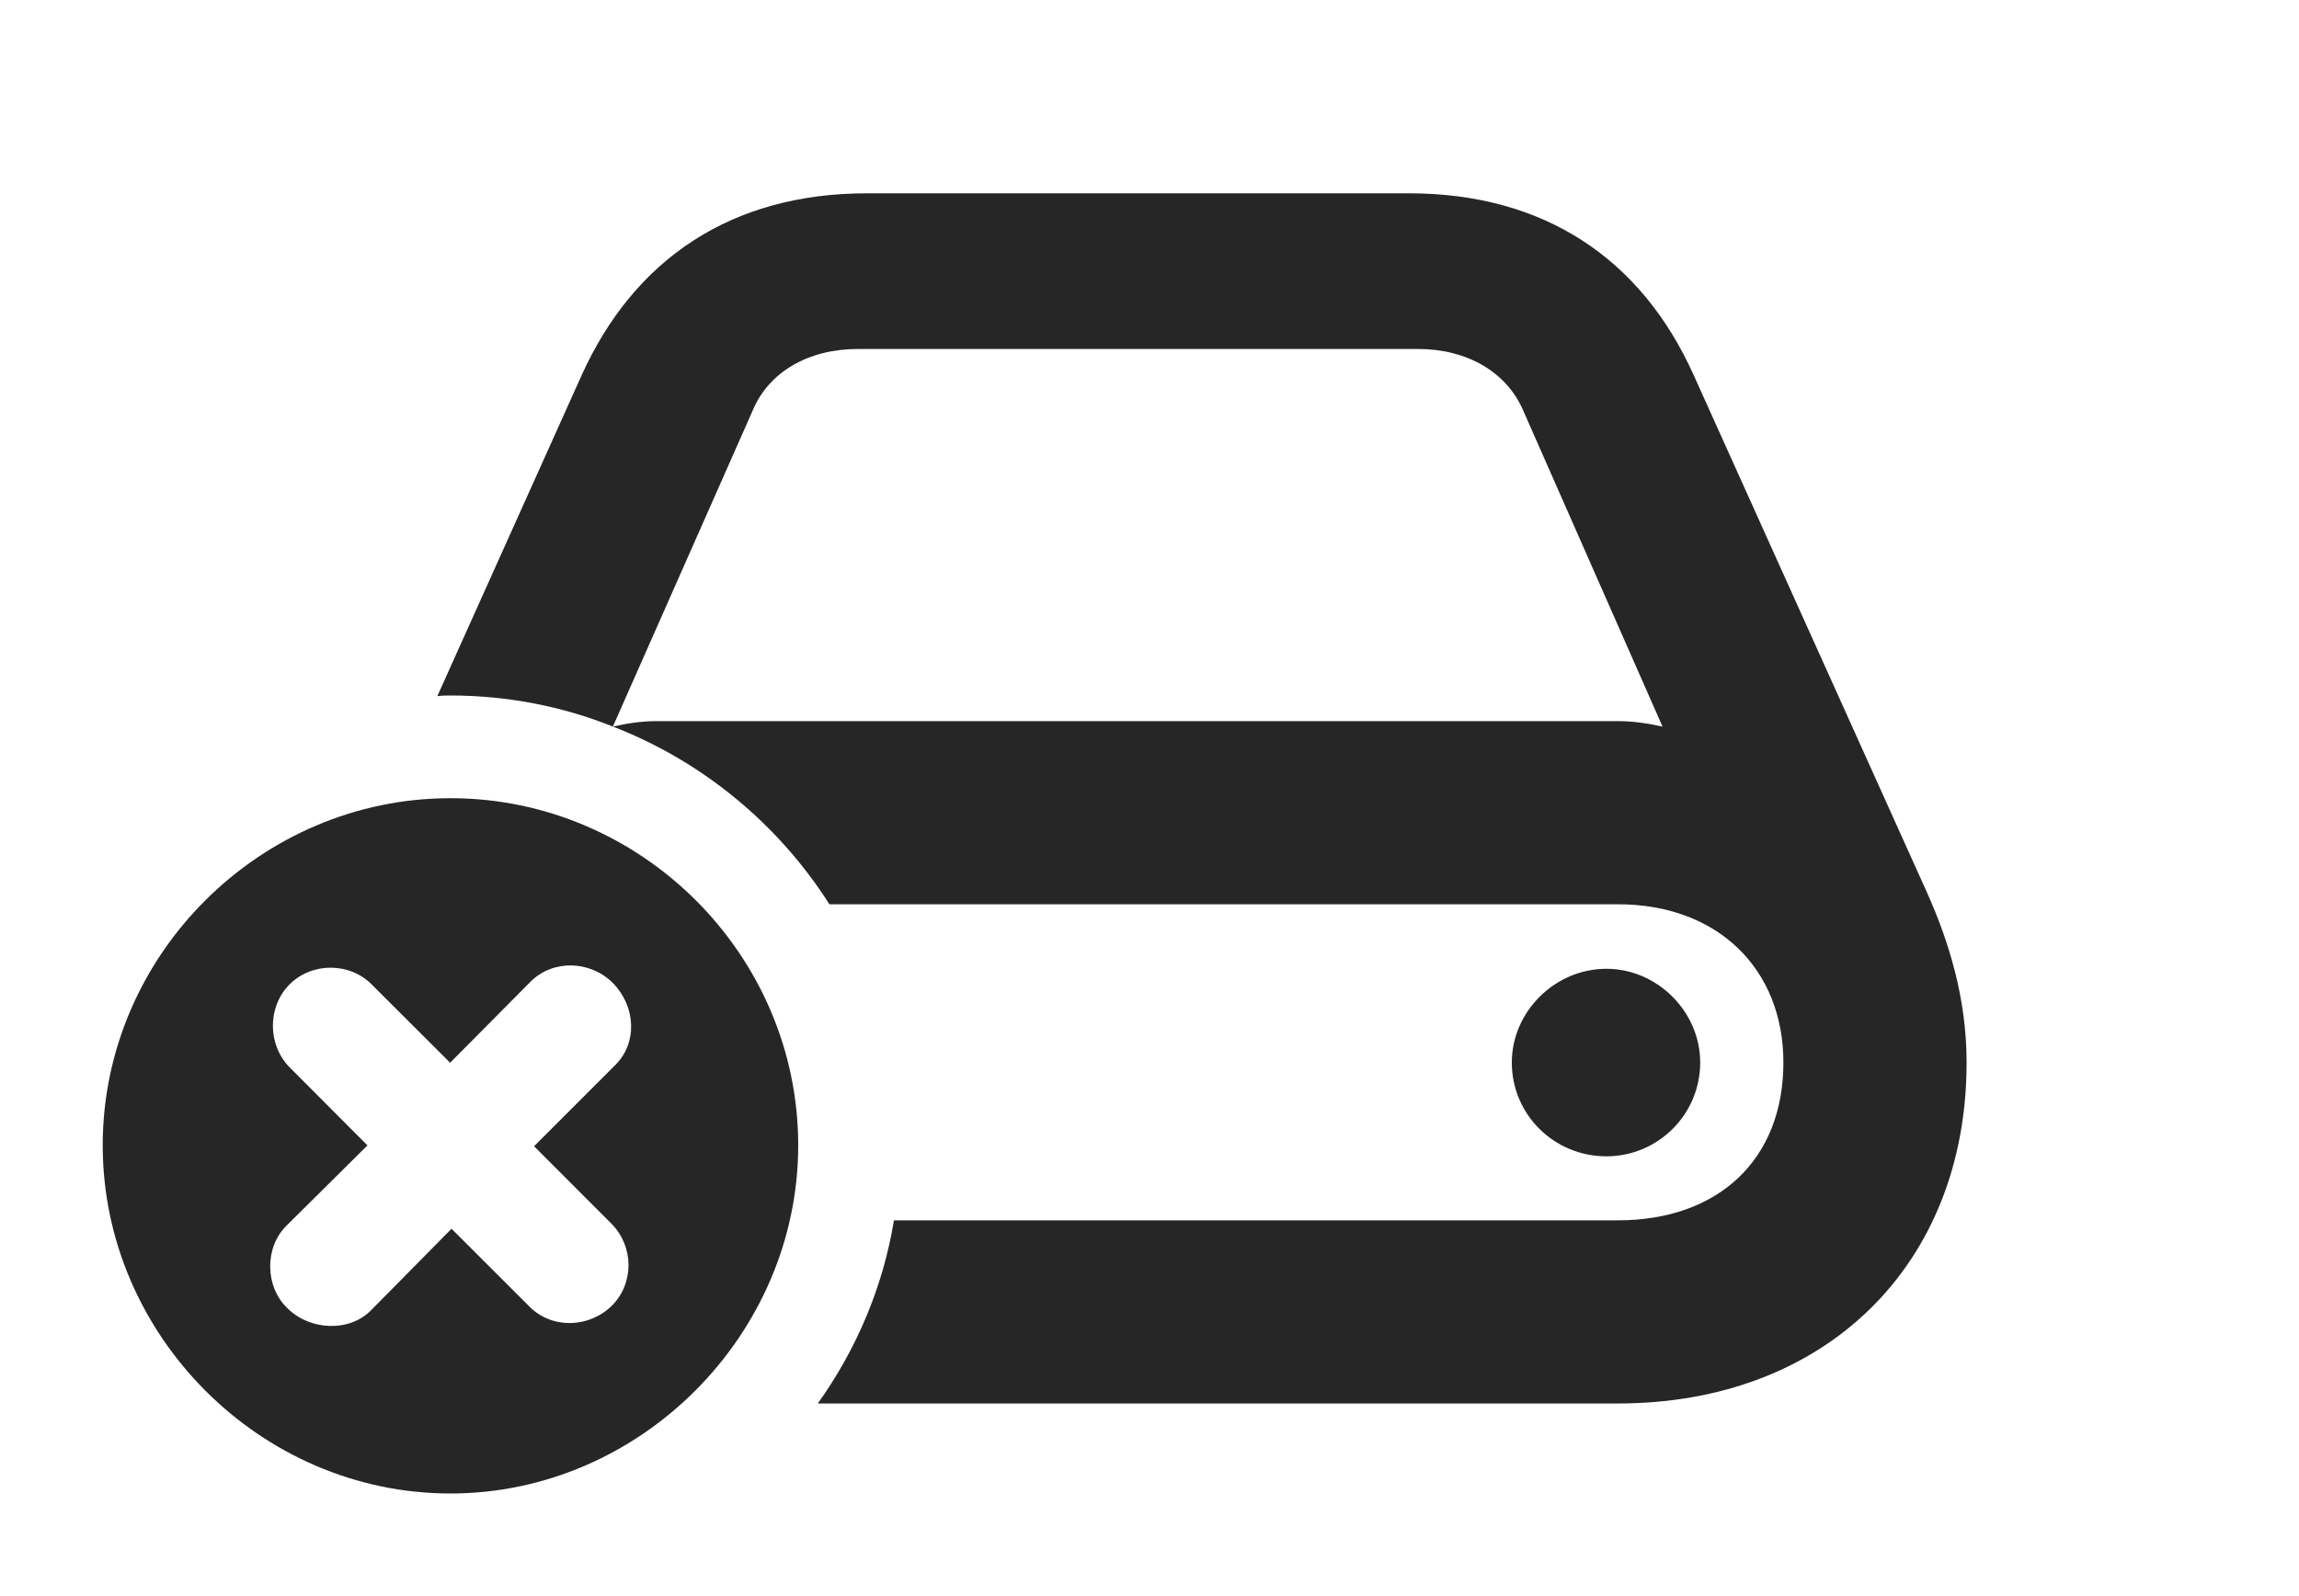 <?xml version="1.0" encoding="UTF-8"?>
<!--Generator: Apple Native CoreSVG 326-->
<!DOCTYPE svg PUBLIC "-//W3C//DTD SVG 1.1//EN" "http://www.w3.org/Graphics/SVG/1.1/DTD/svg11.dtd">
<svg version="1.1" xmlns="http://www.w3.org/2000/svg" xmlns:xlink="http://www.w3.org/1999/xlink"
       viewBox="0 0 34.623 24.042">
       <g>
              <rect height="24.042" opacity="0" width="34.623" x="0" y="0" />
              <path d="M25.506 5.649L29.014 13.43C29.35 14.179 29.617 15.035 29.617 16.006C29.617 19.046 27.499 21.142 24.366 21.142L12.316 21.142C12.894 20.334 13.297 19.395 13.463 18.383L24.366 18.383C25.869 18.383 26.858 17.477 26.858 16.006C26.858 14.596 25.869 13.622 24.366 13.622L12.491 13.622C11.723 12.415 10.579 11.467 9.23 10.945C9.433 10.899 9.655 10.863 9.886 10.863L24.366 10.863C24.605 10.863 24.825 10.899 25.038 10.946L22.939 6.183C22.687 5.599 22.087 5.257 21.357 5.257L12.918 5.257C12.18 5.257 11.58 5.599 11.336 6.183L9.23 10.945C8.471 10.641 7.645 10.477 6.784 10.477C6.717 10.477 6.65 10.478 6.586 10.487L8.761 5.649C9.554 3.9 11.017 2.912 13.056 2.912L21.219 2.912C23.258 2.912 24.72 3.9 25.506 5.649ZM25.605 16.006C25.605 16.792 24.966 17.419 24.192 17.419C23.409 17.419 22.768 16.794 22.768 16.006C22.768 15.24 23.417 14.594 24.192 14.594C24.959 14.594 25.605 15.24 25.605 16.006Z"
                     fill="currentColor" fill-opacity="0.85" />
              <path d="M12.021 17.253C12.021 20.107 9.641 22.498 6.784 22.498C3.92 22.498 1.547 20.112 1.547 17.253C1.547 14.387 3.92 12.024 6.784 12.024C9.658 12.024 12.021 14.387 12.021 17.253ZM7.996 14.782L6.779 16.009L5.6 14.832C5.269 14.495 4.696 14.49 4.358 14.832C4.026 15.169 4.028 15.734 4.358 16.075L5.534 17.254L4.315 18.463C3.979 18.794 3.988 19.391 4.337 19.715C4.67 20.041 5.26 20.073 5.589 19.737L6.8 18.51L7.97 19.679C8.308 20.023 8.866 20.008 9.212 19.672C9.551 19.335 9.549 18.783 9.212 18.437L8.043 17.267L9.262 16.048C9.606 15.712 9.574 15.16 9.233 14.811C8.899 14.473 8.339 14.446 7.996 14.782Z"
                     fill="currentColor" fill-opacity="0.85" />
       </g>
</svg>